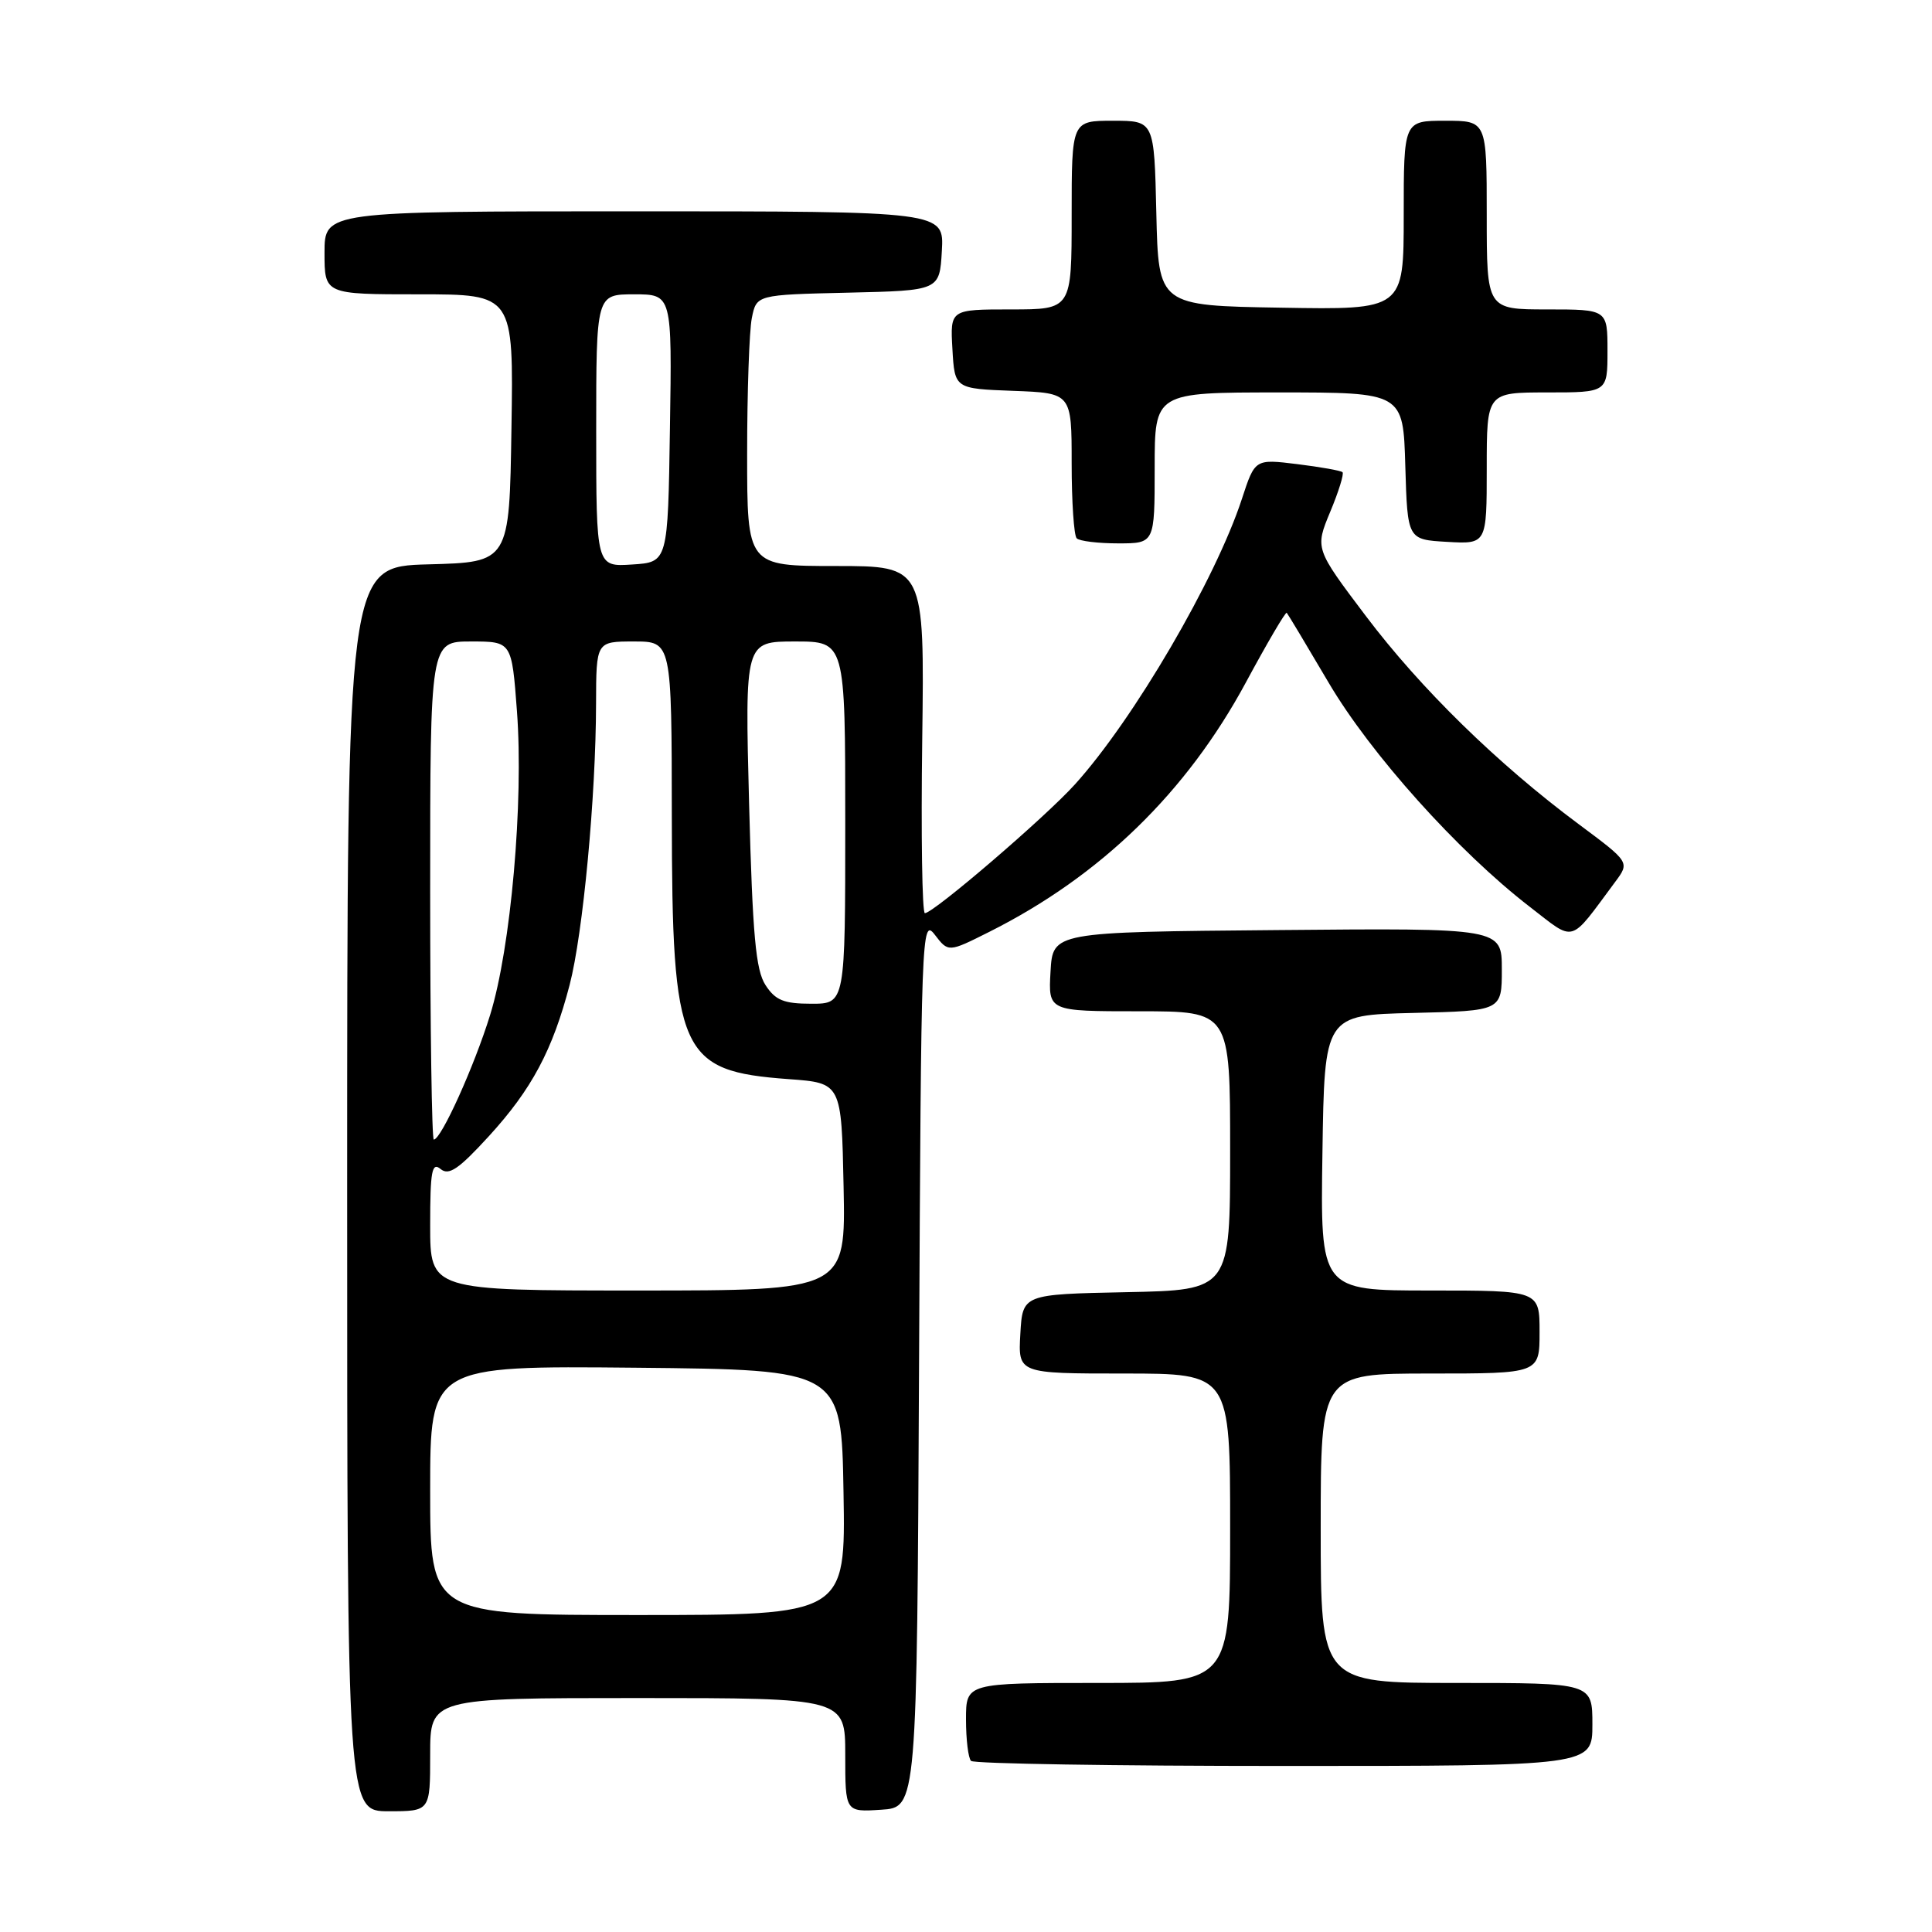 <?xml version="1.0" encoding="UTF-8" standalone="no"?>
<!DOCTYPE svg PUBLIC "-//W3C//DTD SVG 1.1//EN" "http://www.w3.org/Graphics/SVG/1.1/DTD/svg11.dtd" >
<svg xmlns="http://www.w3.org/2000/svg" xmlns:xlink="http://www.w3.org/1999/xlink" version="1.1" viewBox="0 0 256 256">
 <g >
 <path fill="currentColor"
d=" M 57.00 232.50 C 57.00 225.00 57.00 225.00 84.50 225.00 C 112.00 225.00 112.00 225.00 112.00 232.55 C 112.00 240.11 112.00 240.11 116.75 239.80 C 121.50 239.50 121.50 239.50 121.78 180.50 C 122.05 123.40 122.11 121.58 123.86 123.85 C 125.66 126.20 125.66 126.20 131.08 123.48 C 145.83 116.08 157.25 104.97 165.10 90.40 C 167.92 85.17 170.35 81.03 170.50 81.20 C 170.65 81.36 173.14 85.51 176.03 90.42 C 181.60 99.90 193.20 112.82 202.68 120.14 C 208.83 124.88 207.85 125.16 214.01 116.87 C 215.96 114.25 215.96 114.25 209.23 109.24 C 198.45 101.23 188.22 91.22 180.97 81.61 C 174.24 72.69 174.24 72.69 176.26 67.82 C 177.38 65.14 178.11 62.78 177.89 62.57 C 177.68 62.36 174.98 61.88 171.90 61.50 C 166.29 60.81 166.29 60.81 164.56 66.10 C 161.08 76.75 150.22 95.33 142.43 103.94 C 138.52 108.28 123.69 121.00 122.55 121.00 C 122.19 121.00 122.03 110.65 122.20 98.00 C 122.50 75.00 122.50 75.00 110.75 75.00 C 99.00 75.00 99.00 75.00 99.00 60.12 C 99.00 51.94 99.28 43.86 99.62 42.15 C 100.24 39.06 100.24 39.06 112.37 38.78 C 124.50 38.50 124.50 38.50 124.80 33.25 C 125.10 28.00 125.10 28.00 84.05 28.00 C 43.00 28.00 43.00 28.00 43.00 33.50 C 43.00 39.00 43.00 39.00 55.52 39.00 C 68.05 39.00 68.05 39.00 67.77 56.75 C 67.50 74.50 67.50 74.50 56.75 74.78 C 46.00 75.07 46.00 75.07 46.00 157.53 C 46.00 240.00 46.00 240.00 51.50 240.00 C 57.00 240.00 57.00 240.00 57.00 232.50 Z  M 211.00 228.50 C 211.00 223.00 211.00 223.00 193.00 223.00 C 175.00 223.00 175.00 223.00 175.00 202.50 C 175.00 182.00 175.00 182.00 189.50 182.00 C 204.00 182.00 204.00 182.00 204.00 176.50 C 204.00 171.00 204.00 171.00 189.48 171.00 C 174.95 171.00 174.95 171.00 175.23 152.75 C 175.50 134.50 175.50 134.50 187.25 134.22 C 199.00 133.94 199.00 133.94 199.00 128.45 C 199.00 122.97 199.00 122.97 169.25 123.24 C 139.50 123.50 139.50 123.50 139.20 128.75 C 138.90 134.00 138.90 134.00 150.95 134.00 C 163.00 134.00 163.00 134.00 163.00 152.47 C 163.00 170.94 163.00 170.94 149.25 171.22 C 135.50 171.50 135.50 171.50 135.20 176.75 C 134.90 182.00 134.90 182.00 148.95 182.00 C 163.00 182.00 163.00 182.00 163.00 202.50 C 163.00 223.00 163.00 223.00 145.50 223.00 C 128.00 223.00 128.00 223.00 128.00 227.83 C 128.00 230.49 128.30 232.97 128.67 233.33 C 129.03 233.70 147.71 234.00 170.17 234.00 C 211.00 234.00 211.00 234.00 211.00 228.50 Z  M 153.00 62.00 C 153.00 52.00 153.00 52.00 169.46 52.00 C 185.93 52.00 185.93 52.00 186.21 61.75 C 186.50 71.50 186.50 71.50 191.75 71.80 C 197.00 72.10 197.00 72.10 197.00 62.05 C 197.00 52.00 197.00 52.00 205.00 52.00 C 213.00 52.00 213.00 52.00 213.00 46.50 C 213.00 41.00 213.00 41.00 205.00 41.00 C 197.00 41.00 197.00 41.00 197.00 28.50 C 197.00 16.00 197.00 16.00 191.50 16.00 C 186.00 16.00 186.00 16.00 186.00 28.52 C 186.00 41.05 186.00 41.05 169.75 40.77 C 153.50 40.50 153.50 40.50 153.22 28.25 C 152.94 16.00 152.94 16.00 147.47 16.00 C 142.00 16.00 142.00 16.00 142.00 28.50 C 142.00 41.00 142.00 41.00 133.95 41.00 C 125.90 41.00 125.90 41.00 126.20 46.25 C 126.50 51.50 126.50 51.50 134.25 51.79 C 142.00 52.08 142.00 52.08 142.00 61.38 C 142.00 66.49 142.30 70.97 142.67 71.33 C 143.03 71.70 145.51 72.00 148.17 72.00 C 153.00 72.00 153.00 72.00 153.00 62.00 Z  M 57.00 197.48 C 57.00 180.97 57.00 180.97 84.25 181.23 C 111.50 181.50 111.50 181.50 111.77 197.75 C 112.05 214.00 112.05 214.00 84.52 214.00 C 57.00 214.00 57.00 214.00 57.00 197.48 Z  M 57.00 162.38 C 57.00 155.16 57.23 153.94 58.38 154.90 C 59.48 155.81 60.78 154.92 64.77 150.56 C 70.46 144.34 73.22 139.16 75.48 130.50 C 77.25 123.70 78.96 105.53 78.98 93.25 C 79.00 85.00 79.00 85.00 84.00 85.00 C 89.00 85.00 89.00 85.00 89.02 108.25 C 89.05 139.69 90.05 141.93 104.50 142.99 C 111.50 143.50 111.50 143.50 111.78 157.25 C 112.06 171.00 112.06 171.00 84.53 171.00 C 57.00 171.00 57.00 171.00 57.00 162.38 Z  M 57.00 118.00 C 57.00 85.00 57.00 85.00 62.41 85.00 C 67.81 85.00 67.81 85.00 68.50 94.25 C 69.40 106.28 67.69 125.65 64.94 134.50 C 62.83 141.32 58.45 151.00 57.48 151.00 C 57.22 151.00 57.00 136.15 57.00 118.00 Z  M 101.44 130.54 C 100.14 128.56 99.72 123.97 99.26 106.54 C 98.70 85.00 98.70 85.00 105.35 85.00 C 112.00 85.00 112.00 85.00 112.00 109.00 C 112.00 133.00 112.00 133.00 107.52 133.00 C 103.87 133.00 102.75 132.55 101.44 130.54 Z  M 79.00 57.05 C 79.00 39.00 79.00 39.00 84.02 39.00 C 89.05 39.00 89.05 39.00 88.77 56.75 C 88.50 74.50 88.50 74.50 83.75 74.80 C 79.00 75.11 79.00 75.11 79.00 57.05 Z "/>
</g>
</svg>